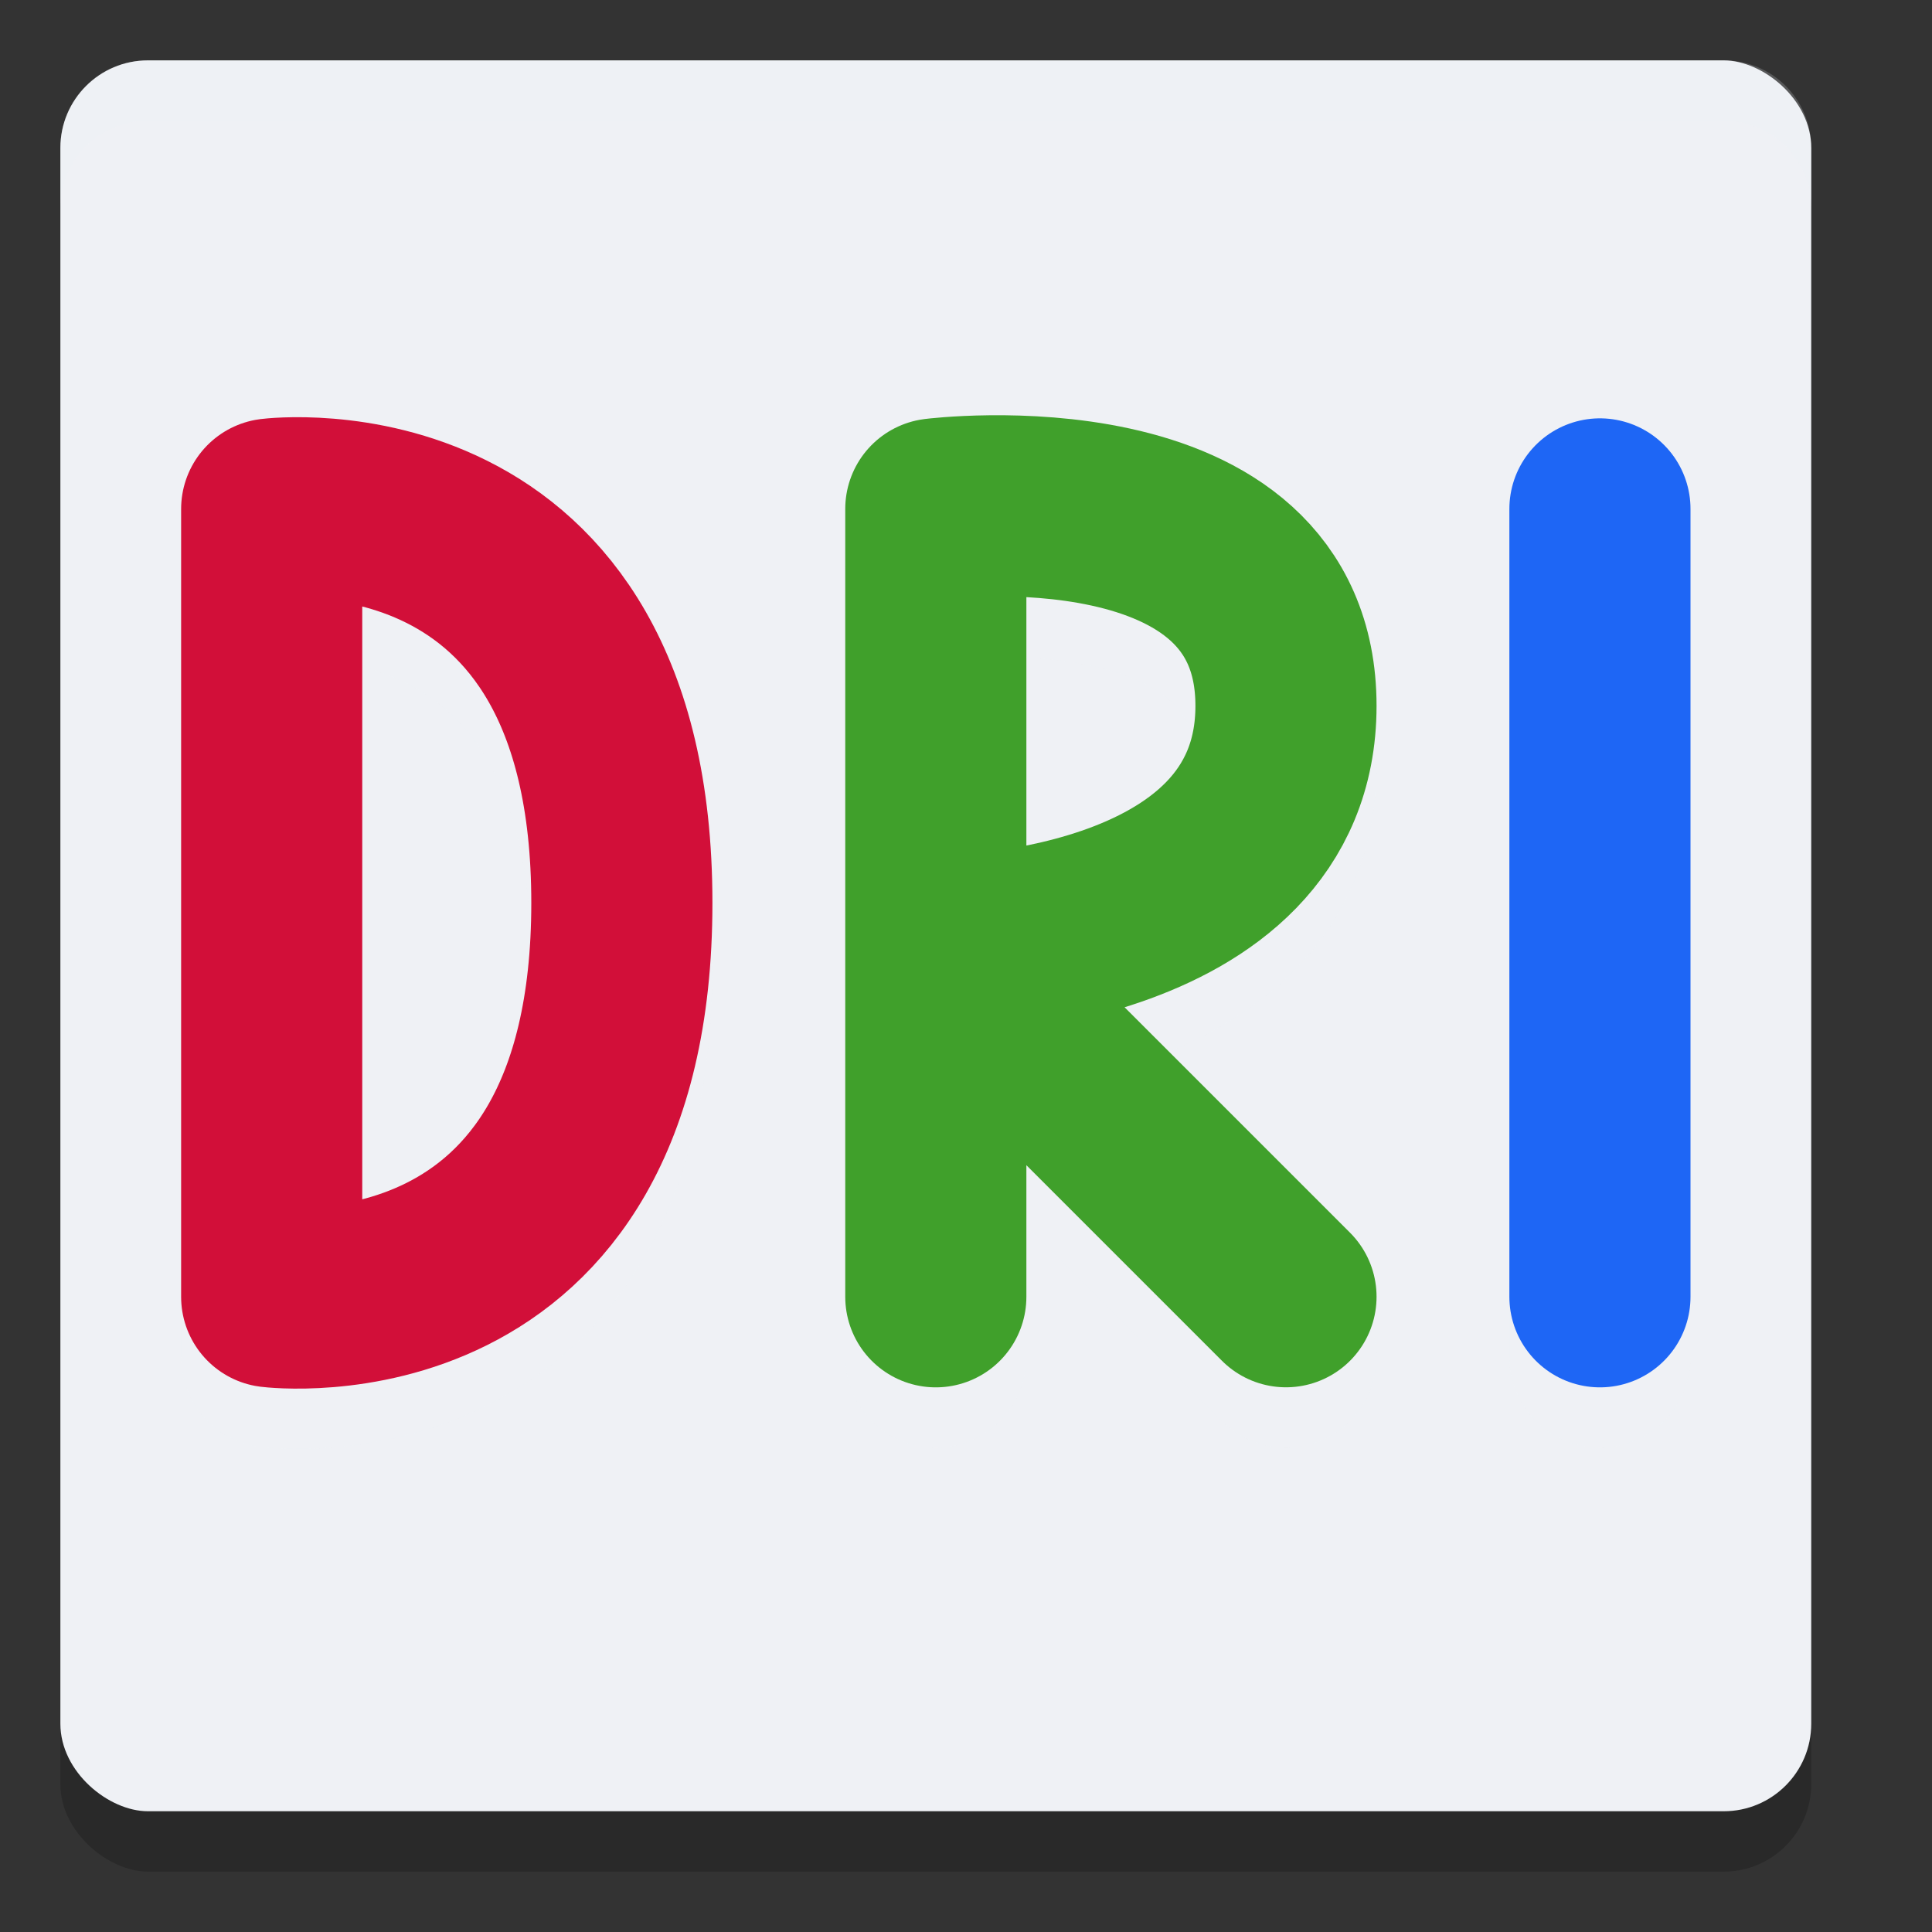 <svg xmlns="http://www.w3.org/2000/svg" width="32" height="32" version="1">
 <rect width="100%" height="100%" fill="#333333" stroke="none"/>
 <rect style="opacity:0.2" width="29" height="29" x="-31" y="-30" rx="1.45" ry="1.45" transform="matrix(0,-1,-1,0,0,0)"/>
 <rect style="fill:#eff1f5" width="29" height="29" x="-30" y="-30" rx="1.45" ry="1.45" transform="matrix(0,-1,-1,0,0,0)"/>
 <path style="opacity:0.1;fill:none;stroke:#eff1f5;stroke-width:3;stroke-linecap:round;stroke-linejoin:round" d="M 4.5,22.48 V 9.43 c 0,0 5.8,-0.725 5.8,6.525 0,7.25 -5.8,6.525 -5.8,6.525 z"/>
 <path style="fill:none;stroke:#d20f39;stroke-width:3;stroke-linecap:round;stroke-linejoin:round" d="M 4.5,21.48 V 8.43 c 0,0 5.8,-0.725 5.8,6.525 0,7.25 -5.8,6.525 -5.8,6.525 z"/>
 <path style="opacity:0.1;fill:none;stroke:#eff1f5;stroke-width:3;stroke-linecap:round;stroke-linejoin:round" d="M 15.5,22.479 V 9.429 c 0,0 5.8,-0.725 5.8,3.262 1.45e-4,3.987 -5.8,3.987 -5.8,3.987 l 5.8,5.8 v 0 0 0"/>
 <path style="fill:none;stroke:#40a02b;stroke-width:3;stroke-linecap:round;stroke-linejoin:round" d="M 15.5,21.479 V 8.429 c 0,0 5.8,-0.725 5.8,3.262 1.45e-4,3.987 -5.8,3.987 -5.8,3.987 l 5.8,5.8 v 0 0 0"/>
 <path style="opacity:0.1;fill:none;stroke:#eff1f5;stroke-width:3;stroke-linecap:round;stroke-linejoin:round" d="M 26.5,9.429 V 22.479"/>
 <path style="fill:none;stroke:#1e66f5;stroke-width:3;stroke-linecap:round;stroke-linejoin:round" d="M 26.5,8.429 V 21.479"/>
 <path style="fill:#eff1f5;opacity:0.2" d="M 2.449 1 C 1.646 1 1 1.646 1 2.449 L 1 3.449 C 1 2.646 1.646 2 2.449 2 L 28.551 2 C 29.354 2 30 2.646 30 3.449 L 30 2.449 C 30 1.646 29.354 1 28.551 1 L 2.449 1 z"/>
</svg>
